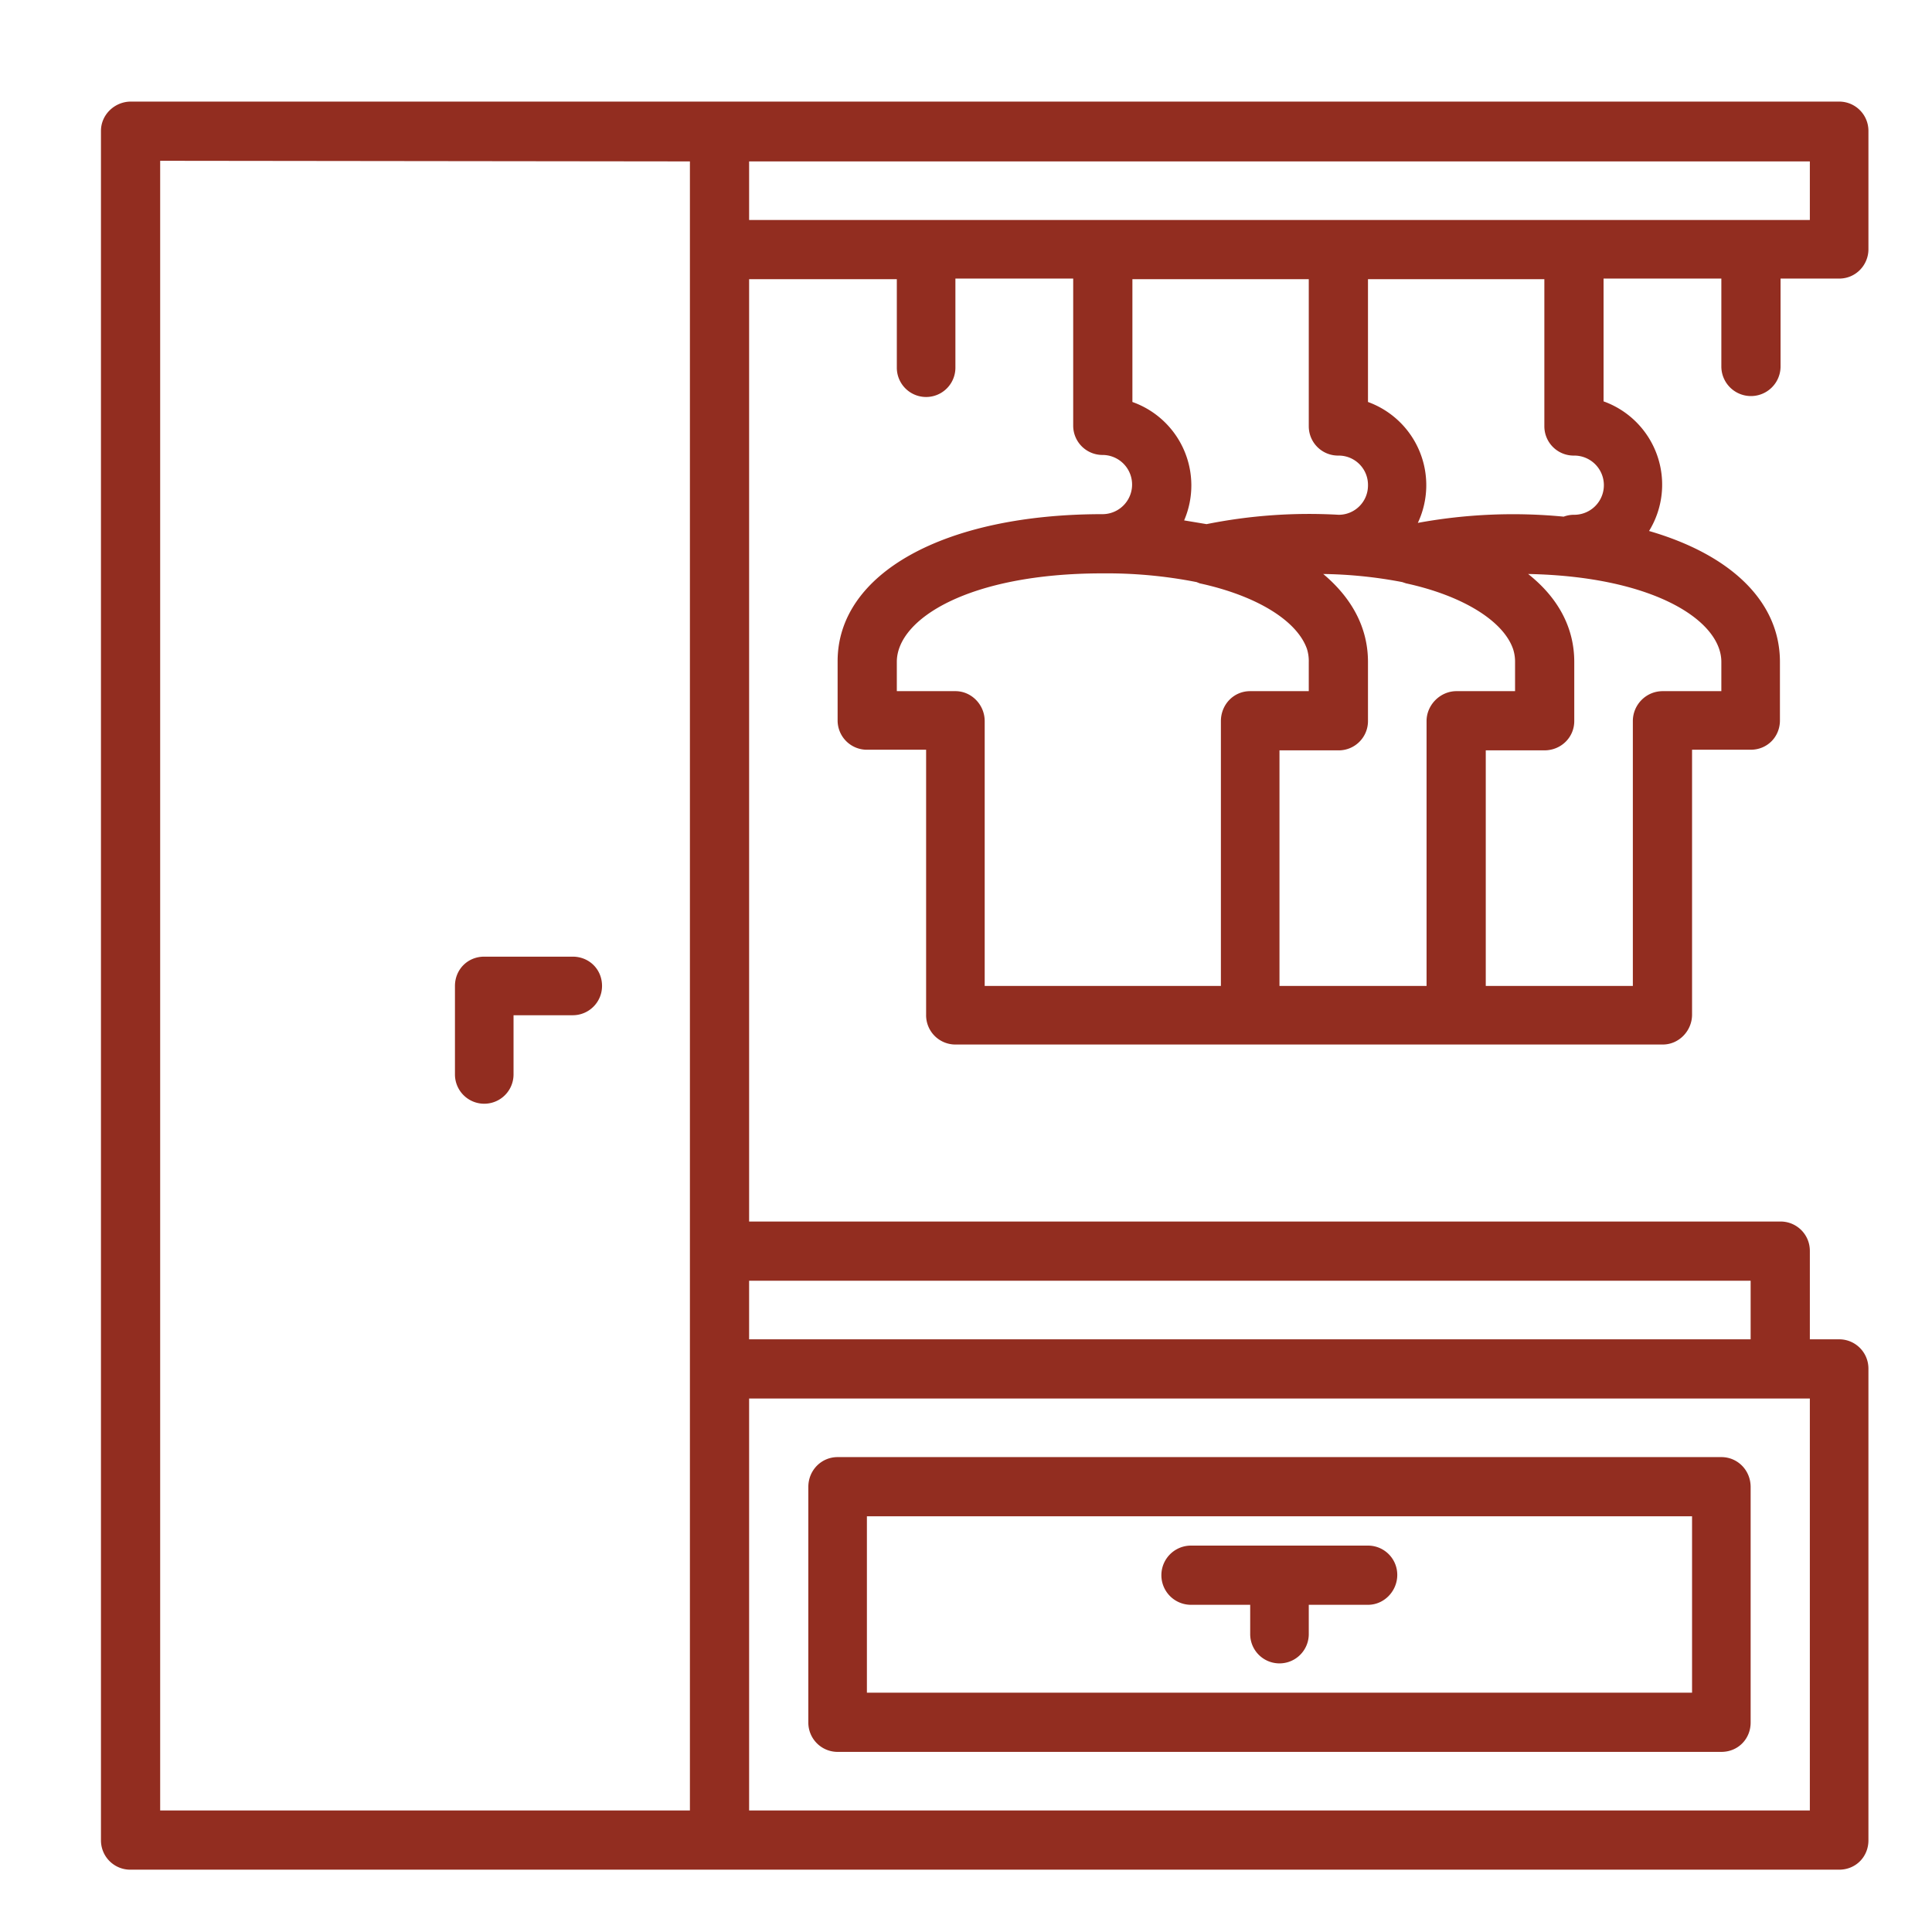 <svg xmlns="http://www.w3.org/2000/svg" xmlns:xlink="http://www.w3.org/1999/xlink" width="31" height="31" viewBox="0 0 31 31"><defs><path id="6e2ua" d="M1401.33 536.9a.47.47 0 0 1-.94 0v-1.42h-2.37v15.12h16.55c.26 0 .47.21.47.47v1.42h.47c.26 0 .47.21.47.47v7.57c0 .26-.2.47-.47.47h-27.41a.47.47 0 0 1-.48-.47V533.1c0-.26.22-.47.48-.47h27.41c.26 0 .47.21.47.47v1.9c0 .25-.2.47-.47.47h-.94v1.41a.47.47 0 0 1-.95 0v-1.41h-1.89v1.97a1.42 1.42 0 0 1 .73 2.08c1.31.38 2.1 1.13 2.1 2.1v.94c0 .26-.2.47-.47.47h-.94v4.25c0 .26-.21.48-.47.48h-11.35a.47.47 0 0 1-.47-.48v-4.25h-.95a.47.47 0 0 1-.47-.47v-.95c0-1.41 1.71-2.36 4.25-2.36a.47.47 0 0 0 0-.95.47.47 0 0 1-.47-.47v-2.36h-1.89zm9.45-1.42h-2.83v1.97a1.42 1.42 0 0 1 .8 1.94 8.45 8.45 0 0 1 2.34-.1.47.47 0 0 1 .17-.03.47.47 0 0 0 0-.95.47.47 0 0 1-.48-.47zm-3.78 0h-2.83v1.97a1.42 1.42 0 0 1 .83 1.9l.36.06a8.35 8.35 0 0 1 2.12-.15c.26 0 .47-.21.47-.47a.47.47 0 0 0-.47-.48.47.47 0 0 1-.48-.47zm-18.43-1.9v26.47h8.5v-7.09-19.37zm26.47 19.86h-17.02v6.61h17.02zm0-19.85h-17.02v.94h17.02zm-19.38 13.23c0 .26-.21.47-.47.47h-.95v.95a.47.47 0 0 1-.94 0v-1.42c0-.26.2-.47.47-.47h1.42c.26 0 .47.2.47.47zm12.76 9.45c0 .26-.21.48-.47.48h-.95v.47a.47.47 0 1 1-.94 0v-.47h-.95a.47.47 0 0 1 0-.95h2.84c.26 0 .47.21.47.47zm-4.73-16.07c-2.14 0-3.3.73-3.3 1.42v.47h.94c.26 0 .47.22.47.48v4.25h3.79v-4.25c0-.26.2-.48.47-.48h.94v-.47a.65.65 0 0 0-.03-.21c-.16-.45-.8-.85-1.72-1.05l-.05-.02a7.44 7.44 0 0 0-1.5-.14zm3.53 0c.47.39.73.87.73 1.42v.95c0 .26-.21.47-.47.47h-.95v3.78h2.36v-4.25c0-.26.22-.48.48-.48h.94v-.47a.65.65 0 0 0-.03-.2c-.15-.45-.8-.86-1.72-1.06l-.06-.02a7.2 7.2 0 0 0-1.28-.13zm6.4 1.42c0-.66-1.08-1.37-3.1-1.41.48.38.74.86.74 1.41v.95c0 .26-.21.47-.48.47h-.94v3.78h2.36v-4.25c0-.26.21-.48.48-.48h.94zm.47 9.93h-16.07v.94h16.07zm0 3.3v3.79c0 .26-.2.47-.47.47h-14.18a.47.47 0 0 1-.47-.47v-3.78c0-.27.21-.48.47-.48h14.18c.26 0 .47.21.47.48zm-.94.48h-13.24v2.83h13.24z"/></defs><g><g transform="translate(-1386 -531)"><use fill="#922d20" xlink:href="#6e2ua"/></g></g></svg>